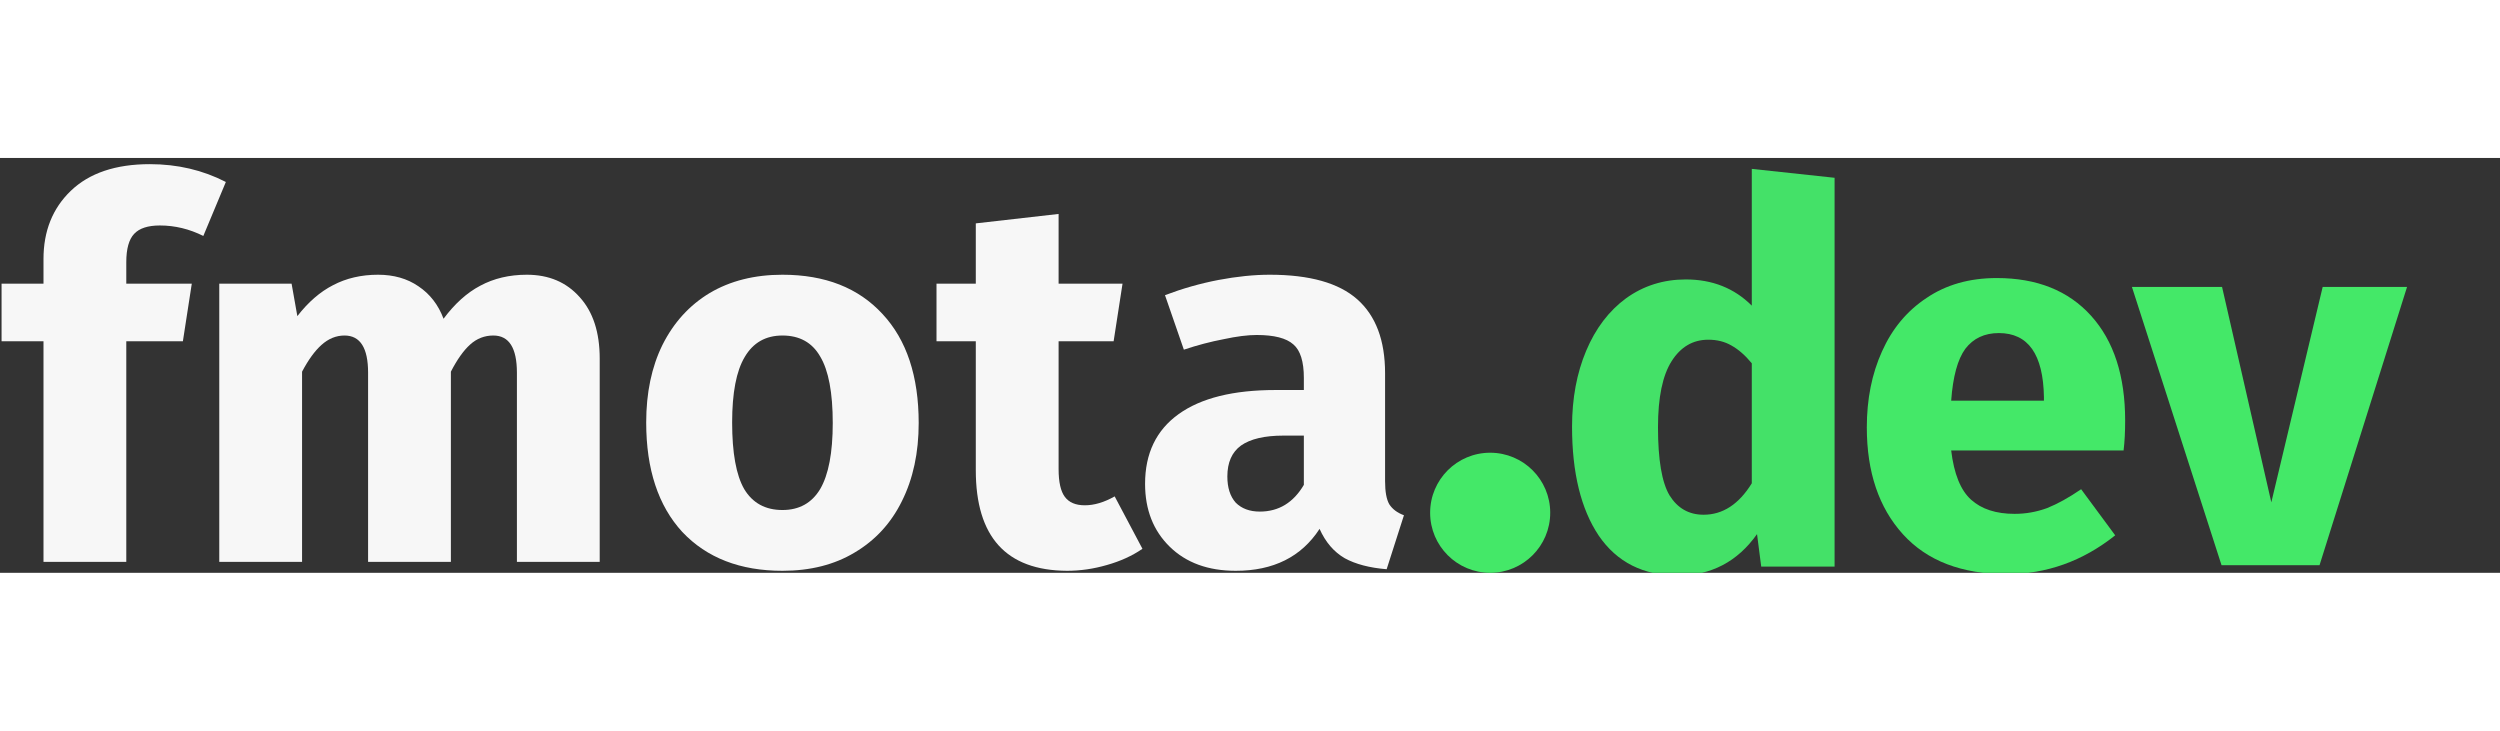 <svg width="130" height="38" viewBox="0 0 229 38" fill="none" xmlns="http://www.w3.org/2000/svg">
<rect x="0" y="0" width="229" height="38" fill="#333333" stroke="none"/>
<g clip-path="url(#clip0_28_2)">
<path d="M14.64 6.184C13.552 6.184 12.768 6.44 12.288 6.952C11.808 7.464 11.568 8.328 11.568 9.544V11.512H17.568L16.752 16.792H11.568V37H3.984V16.792H0.144V11.512H3.984V9.256C3.984 6.696 4.816 4.616 6.48 3.016C8.176 1.384 10.592 0.568 13.728 0.568C16.256 0.568 18.576 1.112 20.688 2.2L18.624 7.144C17.344 6.504 16.016 6.184 14.64 6.184Z" fill="#F7F7F7"/>
<path d="M48.261 10.696C50.277 10.696 51.893 11.384 53.109 12.76C54.325 14.104 54.933 15.976 54.933 18.376V37H47.349V19.672C47.349 17.4 46.629 16.264 45.189 16.264C44.389 16.264 43.685 16.536 43.077 17.08C42.469 17.624 41.877 18.456 41.301 19.576V37H33.717V19.672C33.717 17.4 32.997 16.264 31.557 16.264C30.789 16.264 30.085 16.552 29.445 17.128C28.837 17.672 28.245 18.488 27.669 19.576V37H20.085V11.512H26.709L27.237 14.488C28.229 13.208 29.317 12.264 30.501 11.656C31.717 11.016 33.093 10.696 34.629 10.696C36.069 10.696 37.301 11.048 38.325 11.752C39.381 12.456 40.149 13.448 40.629 14.728C41.653 13.352 42.773 12.344 43.989 11.704C45.237 11.032 46.661 10.696 48.261 10.696Z" fill="#F7F7F7"/>
<path d="M71.672 10.696C75.576 10.696 78.632 11.896 80.84 14.296C83.048 16.664 84.152 19.992 84.152 24.28C84.152 27 83.64 29.384 82.616 31.432C81.624 33.448 80.184 35.016 78.296 36.136C76.44 37.256 74.232 37.816 71.672 37.816C67.8 37.816 64.744 36.632 62.504 34.264C60.296 31.864 59.192 28.52 59.192 24.232C59.192 21.512 59.688 19.144 60.68 17.128C61.704 15.08 63.144 13.496 65 12.376C66.888 11.256 69.112 10.696 71.672 10.696ZM71.672 16.264C70.136 16.264 68.984 16.92 68.216 18.232C67.448 19.512 67.064 21.512 67.064 24.232C67.064 27.016 67.432 29.048 68.168 30.328C68.936 31.608 70.104 32.248 71.672 32.248C73.208 32.248 74.36 31.608 75.128 30.328C75.896 29.016 76.28 27 76.28 24.28C76.28 21.496 75.896 19.464 75.128 18.184C74.392 16.904 73.24 16.264 71.672 16.264Z" fill="#F7F7F7"/>
<path d="M104.648 35.8C103.72 36.44 102.632 36.936 101.384 37.288C100.168 37.64 98.951 37.816 97.736 37.816C92.168 37.784 89.383 34.712 89.383 28.6V16.792H85.784V11.512H89.383V5.992L96.968 5.128V11.512H102.824L102.008 16.792H96.968V28.504C96.968 29.688 97.159 30.536 97.543 31.048C97.927 31.56 98.535 31.816 99.368 31.816C100.232 31.816 101.144 31.544 102.104 31L104.648 35.8Z" fill="#F7F7F7"/>
<path d="M126.873 29.608C126.873 30.568 127.001 31.272 127.257 31.72C127.545 32.168 127.993 32.504 128.601 32.728L127.017 37.672C125.449 37.544 124.169 37.208 123.177 36.664C122.185 36.088 121.417 35.192 120.873 33.976C119.209 36.536 116.649 37.816 113.193 37.816C110.665 37.816 108.649 37.08 107.145 35.608C105.641 34.136 104.889 32.216 104.889 29.848C104.889 27.064 105.913 24.936 107.961 23.464C110.009 21.992 112.969 21.256 116.841 21.256H119.433V20.152C119.433 18.648 119.113 17.624 118.473 17.08C117.833 16.504 116.713 16.216 115.113 16.216C114.281 16.216 113.273 16.344 112.089 16.6C110.905 16.824 109.689 17.144 108.441 17.56L106.713 12.568C108.313 11.96 109.945 11.496 111.609 11.176C113.305 10.856 114.873 10.696 116.313 10.696C119.961 10.696 122.633 11.448 124.329 12.952C126.025 14.456 126.873 16.712 126.873 19.72V29.608ZM115.401 32.392C117.129 32.392 118.473 31.576 119.433 29.944V25.432H117.561C115.833 25.432 114.537 25.736 113.673 26.344C112.841 26.952 112.425 27.896 112.425 29.176C112.425 30.2 112.681 31 113.193 31.576C113.737 32.12 114.473 32.392 115.401 32.392Z" fill="#F7F7F7"/>
<path d="M168.048 1.816V37.432H161.328L160.944 34.456C159.152 36.984 156.736 38.248 153.696 38.248C150.528 38.248 148.112 37.032 146.448 34.6C144.816 32.168 144 28.84 144 24.616C144 22.024 144.432 19.704 145.296 17.656C146.16 15.608 147.376 14.008 148.944 12.856C150.544 11.704 152.368 11.128 154.416 11.128C156.848 11.128 158.864 11.928 160.464 13.528V1L168.048 1.816ZM156.048 32.68C157.808 32.68 159.28 31.72 160.464 29.8V18.808C159.856 18.072 159.232 17.528 158.592 17.176C157.984 16.824 157.28 16.648 156.48 16.648C155.072 16.648 153.952 17.304 153.12 18.616C152.288 19.928 151.872 21.944 151.872 24.664C151.872 27.64 152.224 29.72 152.928 30.904C153.664 32.088 154.704 32.68 156.048 32.68Z" fill="#44E168"/>
<path d="M194.664 24.056C194.664 25.112 194.616 26.024 194.52 26.792H178.728C178.984 28.936 179.592 30.44 180.552 31.304C181.512 32.168 182.84 32.6 184.536 32.6C185.56 32.6 186.552 32.424 187.512 32.072C188.472 31.688 189.512 31.112 190.632 30.344L193.752 34.568C190.776 36.936 187.464 38.12 183.816 38.12C179.688 38.12 176.52 36.904 174.312 34.472C172.104 32.04 171 28.776 171 24.68C171 22.088 171.464 19.768 172.392 17.72C173.32 15.64 174.68 14.008 176.472 12.824C178.264 11.608 180.408 11 182.904 11C186.584 11 189.464 12.152 191.544 14.456C193.624 16.76 194.664 19.96 194.664 24.056ZM187.224 21.896C187.16 17.992 185.784 16.04 183.096 16.04C181.784 16.04 180.76 16.52 180.024 17.48C179.32 18.44 178.888 20.024 178.728 22.232H187.224V21.896Z" fill="#44E868"/>
<path d="M220.485 11.816L212.469 37.304H203.493L195.285 11.816H203.541L208.053 31.544L212.757 11.816H220.485Z" fill="#44E868"/>
<circle cx="136.5" cy="32.5" r="5.5" fill="#44E868"/>
</g>
<defs>
<clipPath id="clip0_28_2">
<rect width="229" height="38" fill="white"/>
</clipPath>
</defs>
</svg>
